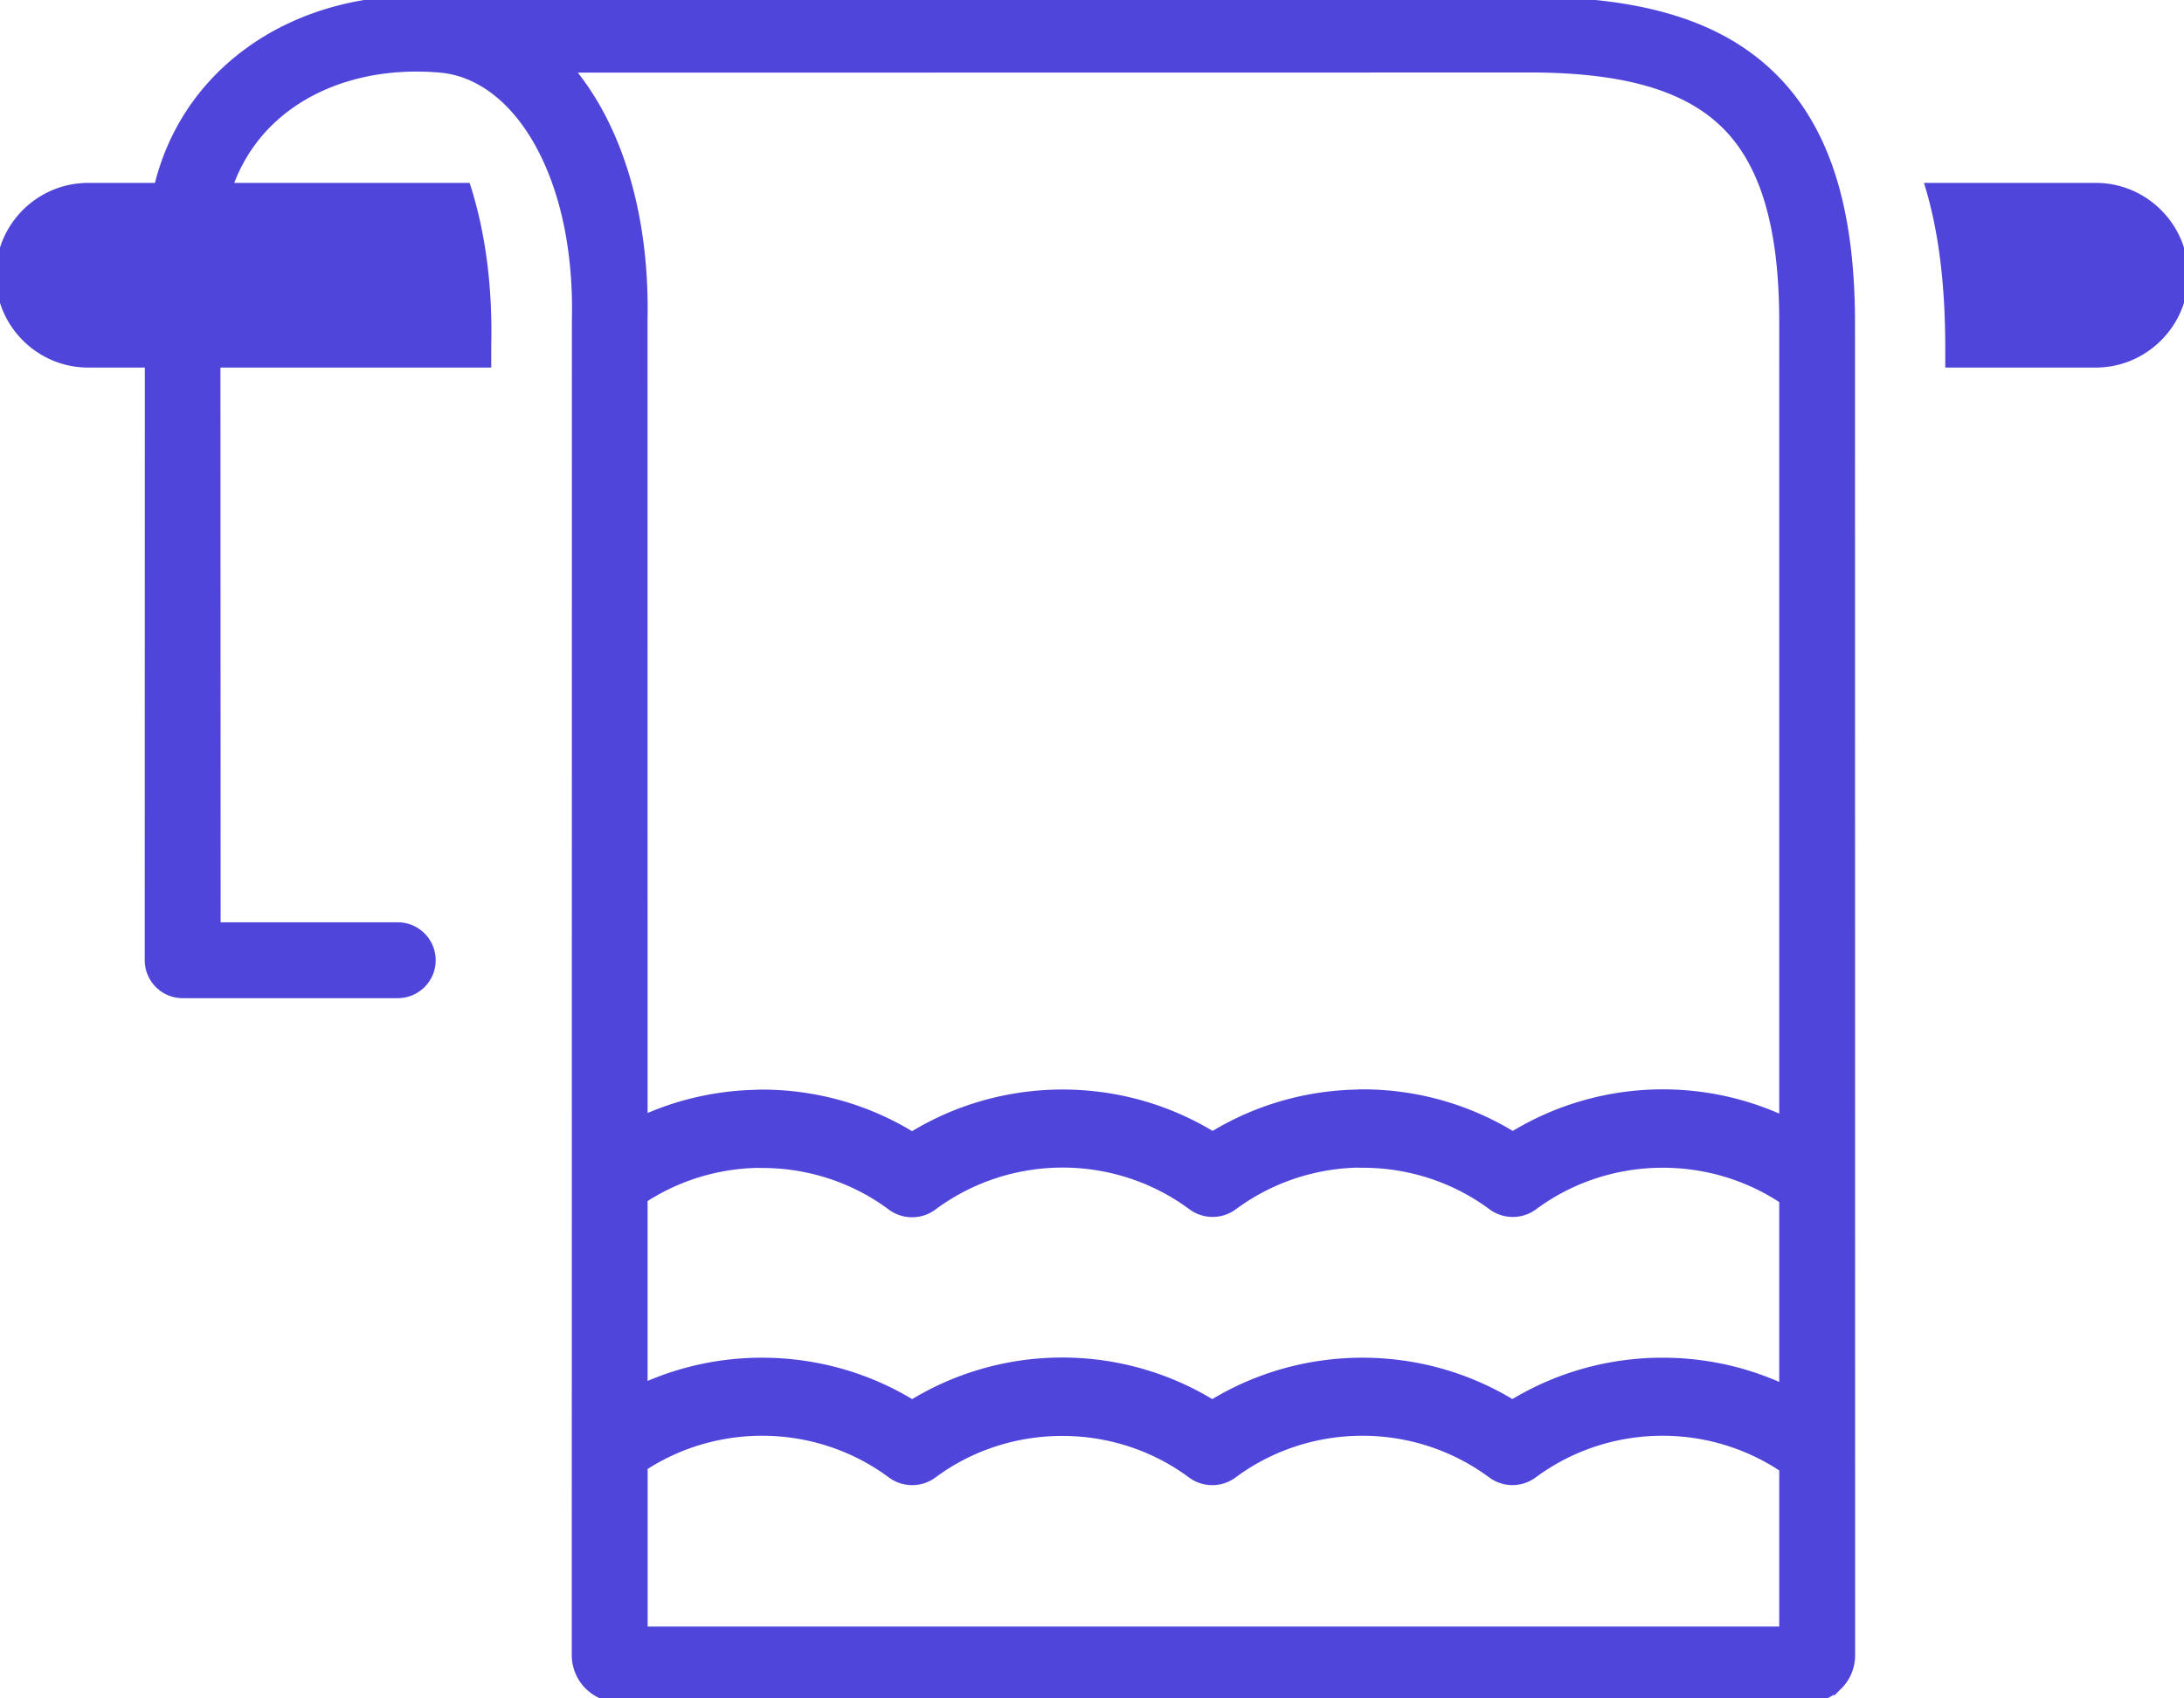 <svg xmlns="http://www.w3.org/2000/svg" shape-rendering="geometricPrecision" text-rendering="geometricPrecision" image-rendering="optimizeQuality" fill-rule="evenodd" clip-rule="evenodd" viewBox="0 0 512 398.17"><path stroke="#4f45da" fill="#4f45da" stroke-width="2" d="M20.64 43.89h16.47c3.18-13.32 10.74-24.14 21.18-31.75C70.48 3.26 86.51-1.11 103.85.24l256.64.03c24.29.28 42.42 5.41 54.83 17.52 12.41 12.11 18.48 30.58 18.55 57.44l.03 312.87c0 2.78-1.12 5.3-2.95 7.12a10.003 10.003 0 0 1-7.12 2.95H145.11c-2.36 0-4.52-.83-6.23-2.19l-.88-.76c-1.82-1.83-2.96-4.38-2.96-7.12l.03-313.03c.4-17.36-3.15-31.94-9.26-42.41-5.76-9.89-13.78-15.89-22.67-16.64-13.8-1.18-26.33 2.08-35.6 8.83-6.45 4.7-11.37 11.16-14.05 19.04h55.88c3.35 10.59 5.11 22.95 4.79 37.11v4.18H50.68l.04 132.07h42.52c4.36 0 7.9 3.54 7.9 7.9 0 4.35-3.54 7.89-7.9 7.89H42.82c-4.35 0-7.89-3.54-7.89-7.89l.02-139.97H20.64C9.31 85.18 0 75.89 0 64.54v-.01c0-11.35 9.28-20.64 20.64-20.64zm130.18 281.43a67.446 67.446 0 0 1 27.85-5.98c12.21 0 24.43 3.3 35.17 9.88a67.264 67.264 0 0 1 35.18-9.92c12.19 0 24.41 3.31 35.18 9.92 10.74-6.58 22.96-9.88 35.18-9.88 12.21-.01 24.43 3.29 35.18 9.87 10.77-6.59 23.02-9.89 35.25-9.87 9.68 0 19.36 2.08 28.3 6.23v-44.26c-8.5-5.67-18.39-8.51-28.29-8.51-10.7 0-21.38 3.31-30.31 9.94-2.99 2.21-7 2.08-9.82-.07-8.91-6.58-19.56-9.87-30.23-9.87v-.04c-10.67 0-21.35 3.32-30.32 9.97a8.173 8.173 0 0 1-9.81-.07c-8.96-6.61-19.63-9.91-30.29-9.9-10.69.02-21.38 3.37-30.36 10.05-2.99 2.22-7.02 2.08-9.84-.09-8.87-6.57-19.52-9.87-30.19-9.87v-.03c-9.71 0-19.43 2.75-27.83 8.25v44.25zm267.29 18.92c-8.53-5.72-18.42-8.59-28.3-8.6-10.67-.01-21.34 3.29-30.3 9.9a8.158 8.158 0 0 1-9.81.06c-8.97-6.64-19.65-9.96-30.32-9.96-10.64 0-21.29 3.31-30.23 9.91a8.188 8.188 0 0 1-9.82.07c-8.93-6.63-19.61-9.94-30.31-9.94-10.66 0-21.31 3.29-30.22 9.87a8.188 8.188 0 0 1-9.82.07c-8.96-6.65-19.64-9.98-30.31-9.98-9.71 0-19.42 2.75-27.84 8.24v38.5h267.28v-38.14zM150.82 262.5c8.8-3.99 18.32-5.99 27.83-5.99v-.03c12.21 0 24.43 3.31 35.17 9.92 10.74-6.61 22.98-9.93 35.22-9.94 12.22-.01 24.47 3.28 35.24 9.88 10.75-6.59 22.97-9.89 35.18-9.88v-.04c12.2 0 24.42 3.31 35.18 9.92a67.264 67.264 0 0 1 35.18-9.92c9.66 0 19.34 2.08 28.29 6.23V75.23c-.03-22.31-4.54-37.15-13.77-46.15-9.23-9.01-23.81-12.84-43.91-13.08l-227.08.03c2.21 2.61 4.25 5.5 6.1 8.67 7.46 12.78 11.8 30.17 11.35 50.53l.02 187.27zM452.39 43.89h38.97c11.35 0 20.64 9.33 20.64 20.64v.01c0 11.31-9.32 20.64-20.64 20.64h-34.33V81c-.04-14.55-1.58-26.83-4.64-37.11z"/></svg>